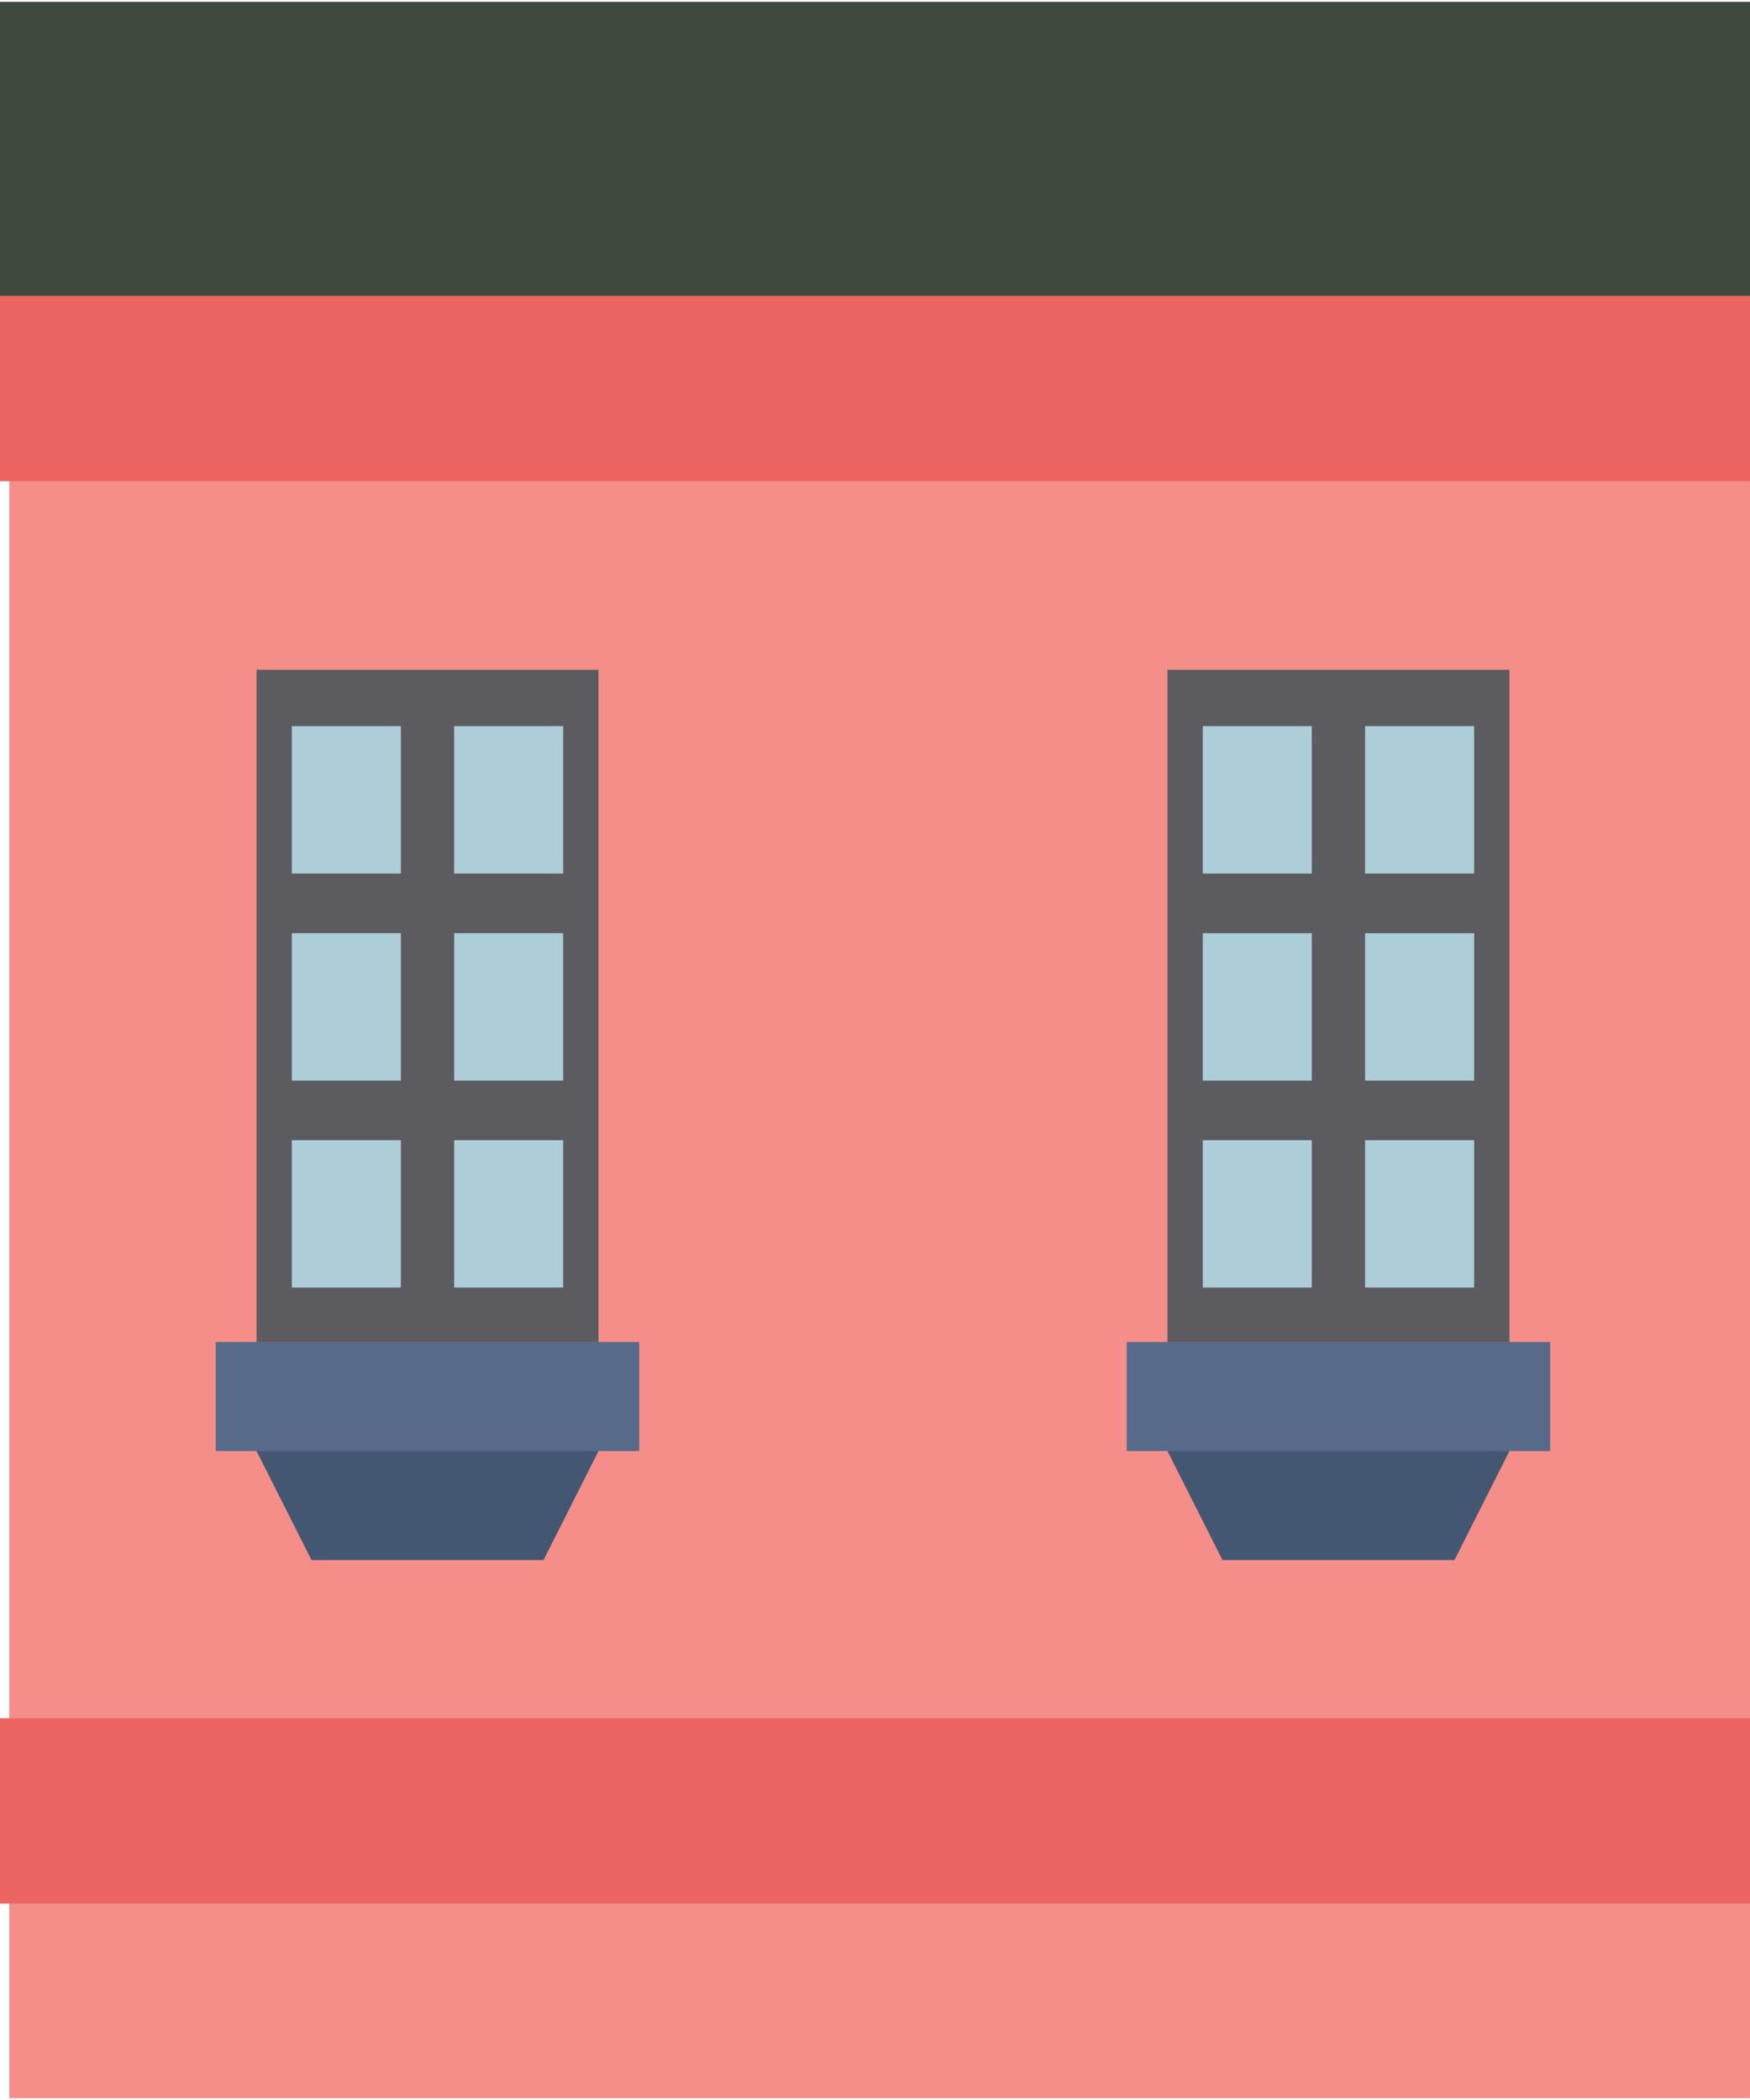 <?xml version="1.0" encoding="utf-8"?>
<!-- Generator: Adobe Illustrator 16.0.0, SVG Export Plug-In . SVG Version: 6.00 Build 0)  -->
<!DOCTYPE svg PUBLIC "-//W3C//DTD SVG 1.1//EN" "http://www.w3.org/Graphics/SVG/1.1/DTD/svg11.dtd">
<svg version="1.1" id="Layer_1" xmlns="http://www.w3.org/2000/svg" xmlns:xlink="http://www.w3.org/1999/xlink" x="0px" y="0px"
	 width="440px" height="528px" viewBox="-217.834 -339.071 768 920" enable-background="new -217.834 -339.071 768 920"
	 xml:space="preserve">
<g>
	<rect x="-213.762" y="-130.909" fill="#F58E89" width="766.848" height="711.839"/>
	<rect x="-263.334" y="-339.07" fill="#3D4A3D" width="866" height="130.17"/>
	<rect x="-233.873" y="-210.048" fill="#EC6562" width="807.08" height="81.355"/>
	<rect x="-233.877" y="414.192" fill="#EC6562" width="807.09" height="81.345"/>
	<g>
		<rect x="-105.267" y="-45.936" fill="#5C5C60" width="150.095" height="295.014"/>
		<g>
			<rect x="-89.755" y="-21.193" fill="#ADCDD9" width="47.844" height="64.684"/>
			<rect x="-18.529" y="-21.193" fill="#ADCDD9" width="47.843" height="64.684"/>
		</g>
		<g>
			<rect x="-89.755" y="69.658" fill="#ADCDD9" width="47.844" height="64.684"/>
			<rect x="-18.529" y="69.658" fill="#ADCDD9" width="47.843" height="64.684"/>
		</g>
		<g>
			<rect x="-89.755" y="160.515" fill="#ADCDD9" width="47.844" height="64.685"/>
			<rect x="-18.529" y="160.515" fill="#ADCDD9" width="47.843" height="64.685"/>
		</g>
		<rect x="-123.135" y="249.074" fill="#576A8A" width="185.832" height="47.849"/>
		<polygon fill="#445772" points="20.694,344.779 -81.133,344.779 -105.267,296.923 44.829,296.923 		"/>
	</g>
	<g>
		<rect x="294.512" y="-45.936" fill="#5C5C60" width="150.094" height="295.014"/>
		<g>
			<rect x="310.016" y="-21.193" fill="#ADCDD9" width="47.847" height="64.684"/>
			<rect x="381.244" y="-21.193" fill="#ADCDD9" width="47.841" height="64.684"/>
		</g>
		<g>
			<rect x="310.016" y="69.661" fill="#ADCDD9" width="47.847" height="64.684"/>
			<rect x="381.244" y="69.661" fill="#ADCDD9" width="47.841" height="64.684"/>
		</g>
		<g>
			<rect x="310.016" y="160.515" fill="#ADCDD9" width="47.847" height="64.685"/>
			<rect x="381.244" y="160.515" fill="#ADCDD9" width="47.841" height="64.685"/>
		</g>
		<rect x="276.637" y="249.074" fill="#576A8A" width="185.829" height="47.849"/>
		<polygon fill="#445772" points="420.465,344.779 318.646,344.779 294.512,296.923 444.606,296.923 		"/>
	</g>
</g>
</svg>
